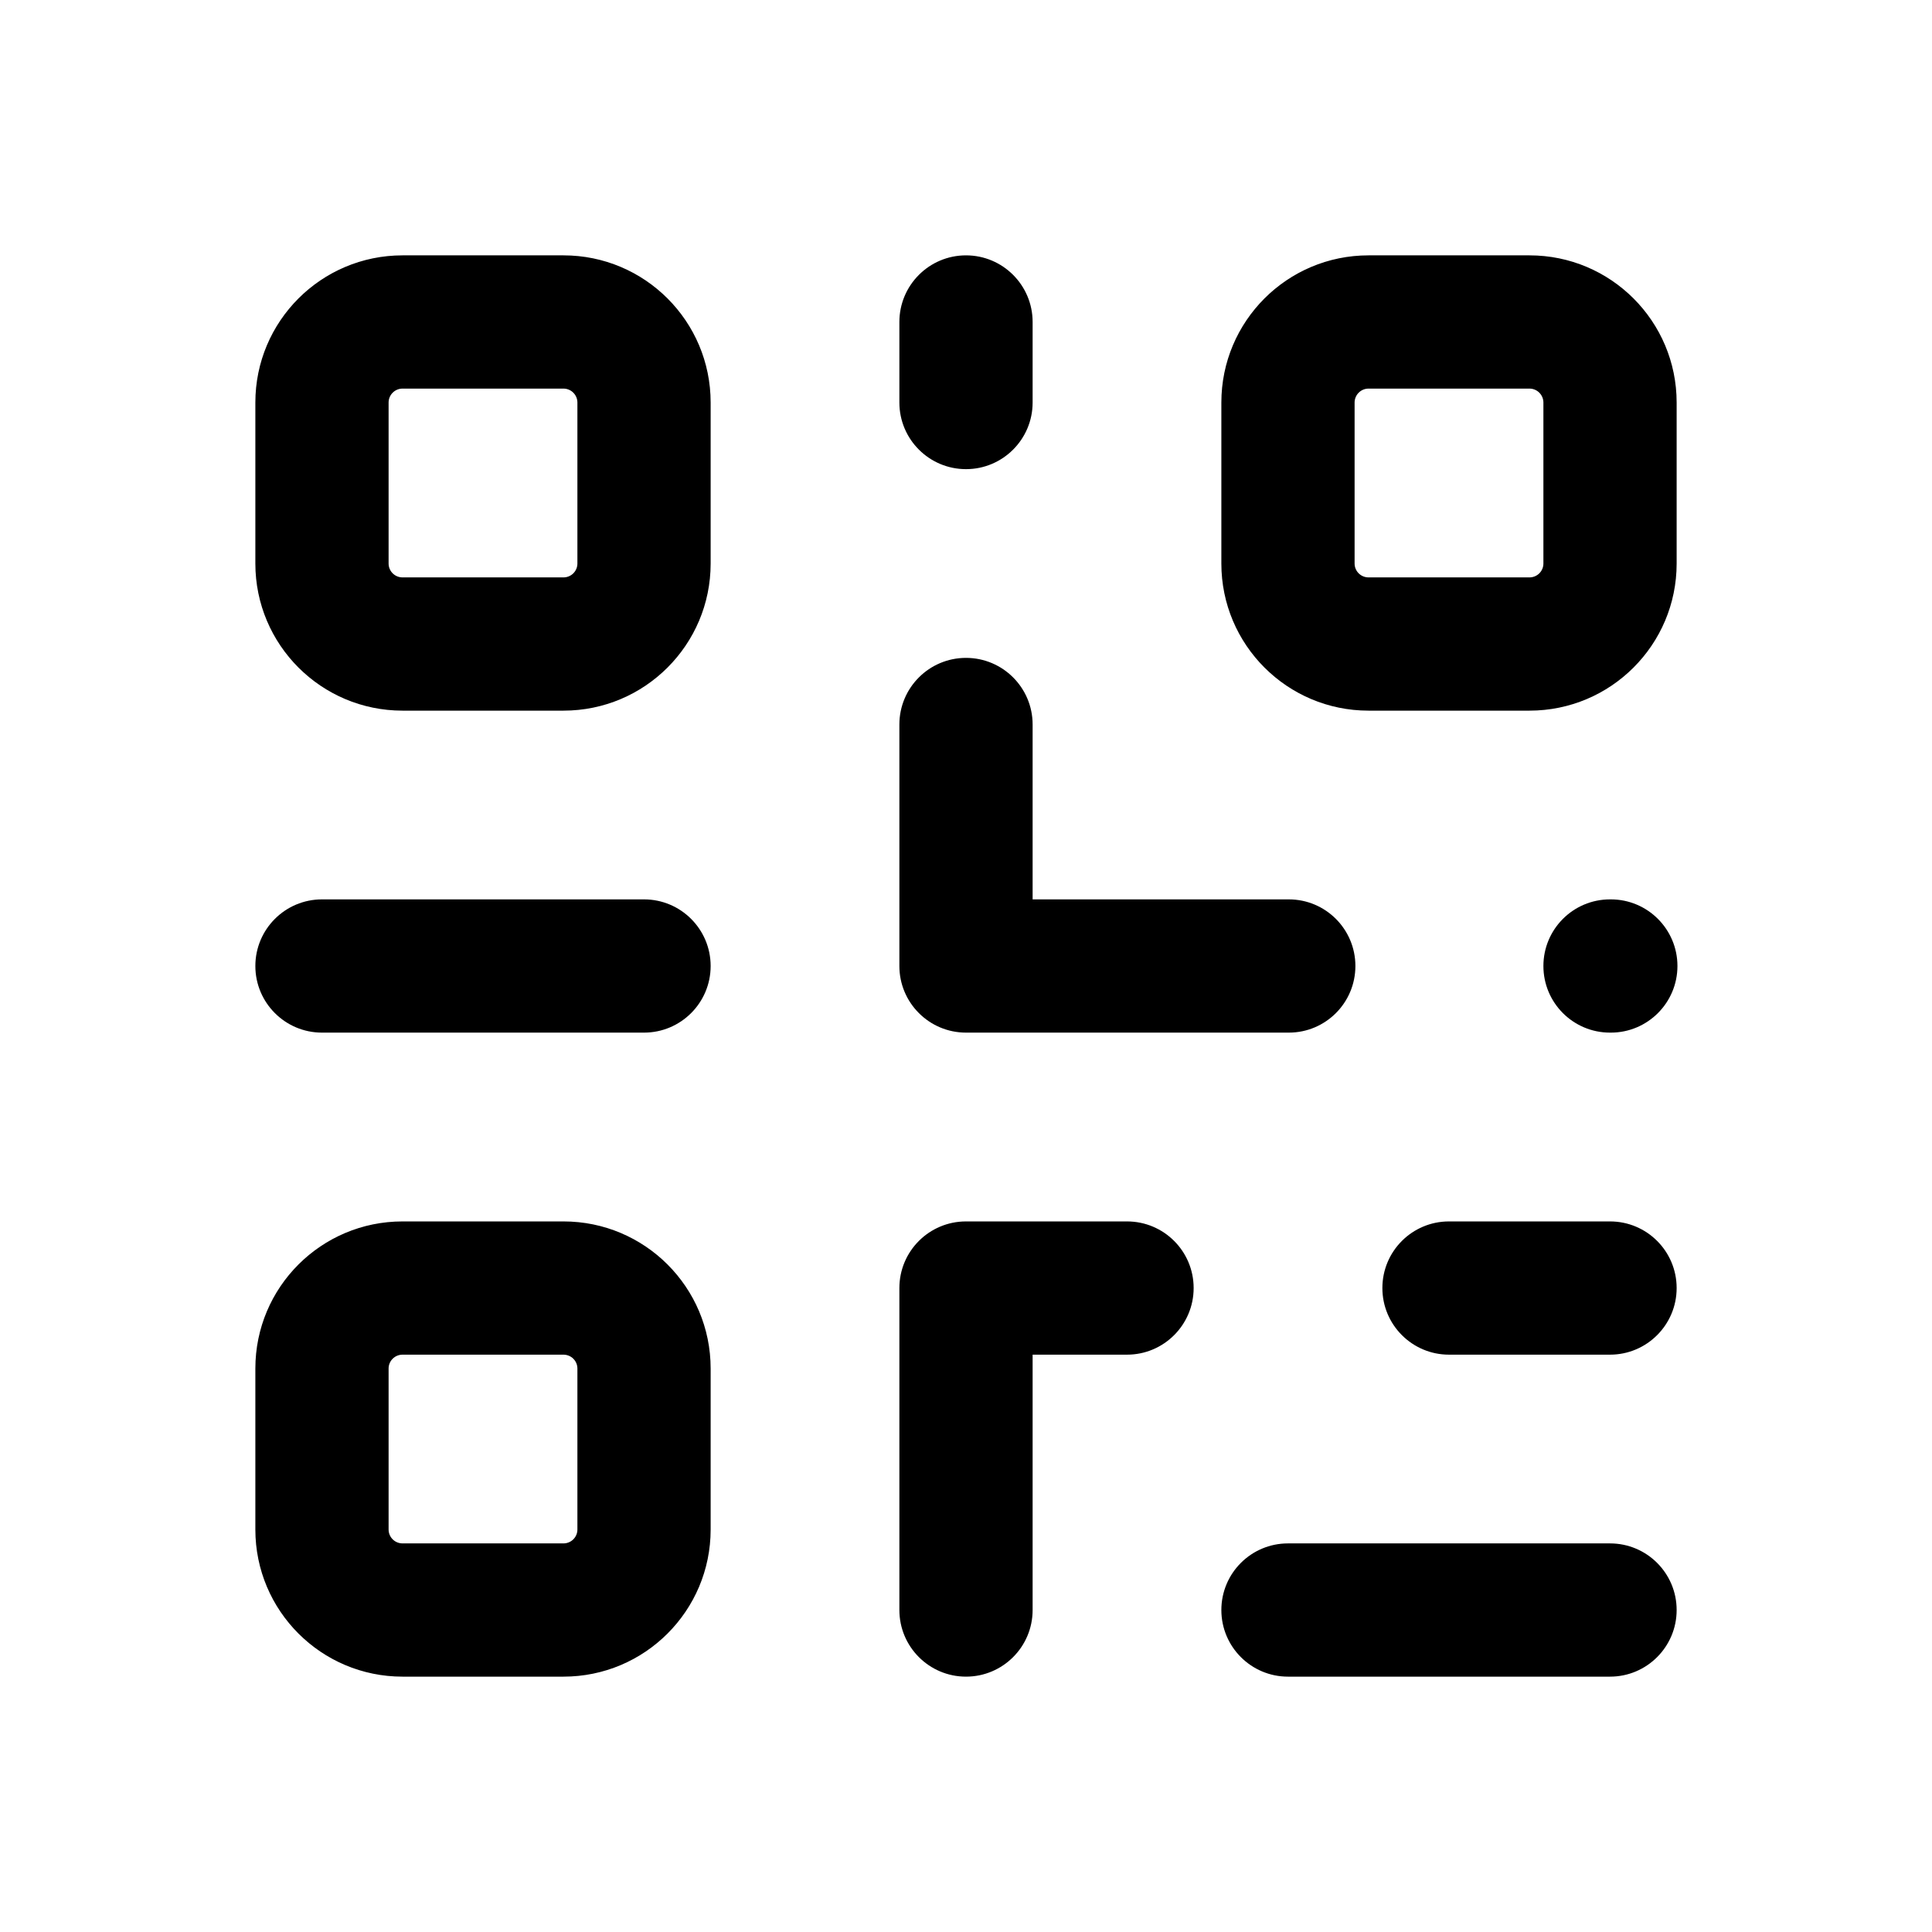 <svg width="29" height="29" viewBox="0 0 29 29" fill="none" xmlns="http://www.w3.org/2000/svg">
<path d="M15.5 4.833C15.5 4.281 15.052 3.833 14.5 3.833C13.948 3.833 13.5 4.281 13.5 4.833H15.5ZM13.5 6.042C13.5 6.594 13.948 7.042 14.5 7.042C15.052 7.042 15.5 6.594 15.5 6.042H13.5ZM21.75 18.334C21.198 18.334 20.75 18.781 20.75 19.334C20.75 19.886 21.198 20.334 21.75 20.334V18.334ZM24.167 20.334C24.719 20.334 25.167 19.886 25.167 19.334C25.167 18.781 24.719 18.334 24.167 18.334V20.334ZM14.5 19.334V18.334C13.948 18.334 13.5 18.781 13.5 19.334H14.5ZM16.917 20.334C17.469 20.334 17.917 19.886 17.917 19.334C17.917 18.781 17.469 18.334 16.917 18.334V20.334ZM13.5 24.167C13.5 24.719 13.948 25.167 14.5 25.167C15.052 25.167 15.5 24.719 15.5 24.167H13.5ZM15.5 10.875C15.5 10.323 15.052 9.875 14.5 9.875C13.948 9.875 13.5 10.323 13.5 10.875H15.5ZM14.5 14.5H13.5C13.5 15.052 13.948 15.5 14.5 15.5V14.5ZM19.333 23.167C18.781 23.167 18.333 23.614 18.333 24.167C18.333 24.719 18.781 25.167 19.333 25.167V23.167ZM24.167 25.167C24.719 25.167 25.167 24.719 25.167 24.167C25.167 23.614 24.719 23.167 24.167 23.167V25.167ZM4.833 13.5C4.281 13.5 3.833 13.948 3.833 14.5C3.833 15.052 4.281 15.5 4.833 15.5V13.5ZM9.667 15.5C10.219 15.5 10.667 15.052 10.667 14.5C10.667 13.948 10.219 13.5 9.667 13.5V15.5ZM14.512 15.5C15.064 15.5 15.512 15.052 15.512 14.5C15.512 13.948 15.064 13.5 14.512 13.5V15.5ZM19.345 15.5C19.898 15.5 20.345 15.052 20.345 14.5C20.345 13.948 19.898 13.5 19.345 13.5V15.5ZM24.167 13.5C23.614 13.5 23.167 13.948 23.167 14.5C23.167 15.052 23.614 15.5 24.167 15.5V13.5ZM24.179 15.5C24.731 15.5 25.179 15.052 25.179 14.5C25.179 13.948 24.731 13.5 24.179 13.5V15.5ZM6.042 5.833H8.458V3.833H6.042V5.833ZM8.667 6.042V8.459H10.667V6.042H8.667ZM8.458 8.667H6.042V10.667H8.458V8.667ZM5.833 8.459V6.042H3.833V8.459H5.833ZM6.042 8.667C5.927 8.667 5.833 8.574 5.833 8.459H3.833C3.833 9.678 4.822 10.667 6.042 10.667V8.667ZM8.667 8.459C8.667 8.574 8.573 8.667 8.458 8.667V10.667C9.678 10.667 10.667 9.678 10.667 8.459H8.667ZM8.458 5.833C8.573 5.833 8.667 5.927 8.667 6.042H10.667C10.667 4.822 9.678 3.833 8.458 3.833V5.833ZM6.042 3.833C4.822 3.833 3.833 4.822 3.833 6.042H5.833C5.833 5.927 5.927 5.833 6.042 5.833V3.833ZM20.542 5.833H22.958V3.833H20.542V5.833ZM23.167 6.042V8.459H25.167V6.042H23.167ZM22.958 8.667H20.542V10.667H22.958V8.667ZM20.333 8.459V6.042H18.333V8.459H20.333ZM20.542 8.667C20.427 8.667 20.333 8.574 20.333 8.459H18.333C18.333 9.678 19.322 10.667 20.542 10.667V8.667ZM23.167 8.459C23.167 8.574 23.073 8.667 22.958 8.667V10.667C24.178 10.667 25.167 9.678 25.167 8.459H23.167ZM22.958 5.833C23.073 5.833 23.167 5.927 23.167 6.042H25.167C25.167 4.822 24.178 3.833 22.958 3.833V5.833ZM20.542 3.833C19.322 3.833 18.333 4.822 18.333 6.042H20.333C20.333 5.927 20.427 5.833 20.542 5.833V3.833ZM6.042 20.334H8.458V18.334H6.042V20.334ZM8.667 20.542V22.959H10.667V20.542H8.667ZM8.458 23.167H6.042V25.167H8.458V23.167ZM5.833 22.959V20.542H3.833V22.959H5.833ZM6.042 23.167C5.927 23.167 5.833 23.074 5.833 22.959H3.833C3.833 24.178 4.822 25.167 6.042 25.167V23.167ZM8.667 22.959C8.667 23.074 8.573 23.167 8.458 23.167V25.167C9.678 25.167 10.667 24.178 10.667 22.959H8.667ZM8.458 20.334C8.573 20.334 8.667 20.427 8.667 20.542H10.667C10.667 19.322 9.678 18.334 8.458 18.334V20.334ZM6.042 18.334C4.822 18.334 3.833 19.322 3.833 20.542H5.833C5.833 20.427 5.927 20.334 6.042 20.334V18.334ZM13.5 4.833V6.042H15.5V4.833H13.5ZM21.75 20.334H24.167V18.334H21.75V20.334ZM14.5 20.334H16.917V18.334H14.5V20.334ZM13.5 19.334V24.167H15.5V19.334H13.5ZM13.5 10.875V14.5H15.5V10.875H13.5ZM19.333 25.167H24.167V23.167H19.333V25.167ZM4.833 15.5H9.667V13.5H4.833V15.5ZM14.5 15.5H14.512V13.5H14.5V15.5ZM24.167 15.5H24.179V13.5H24.167V15.5ZM14.5 15.5H19.345V13.5H14.5V15.5Z" fill="black"/>
</svg>
